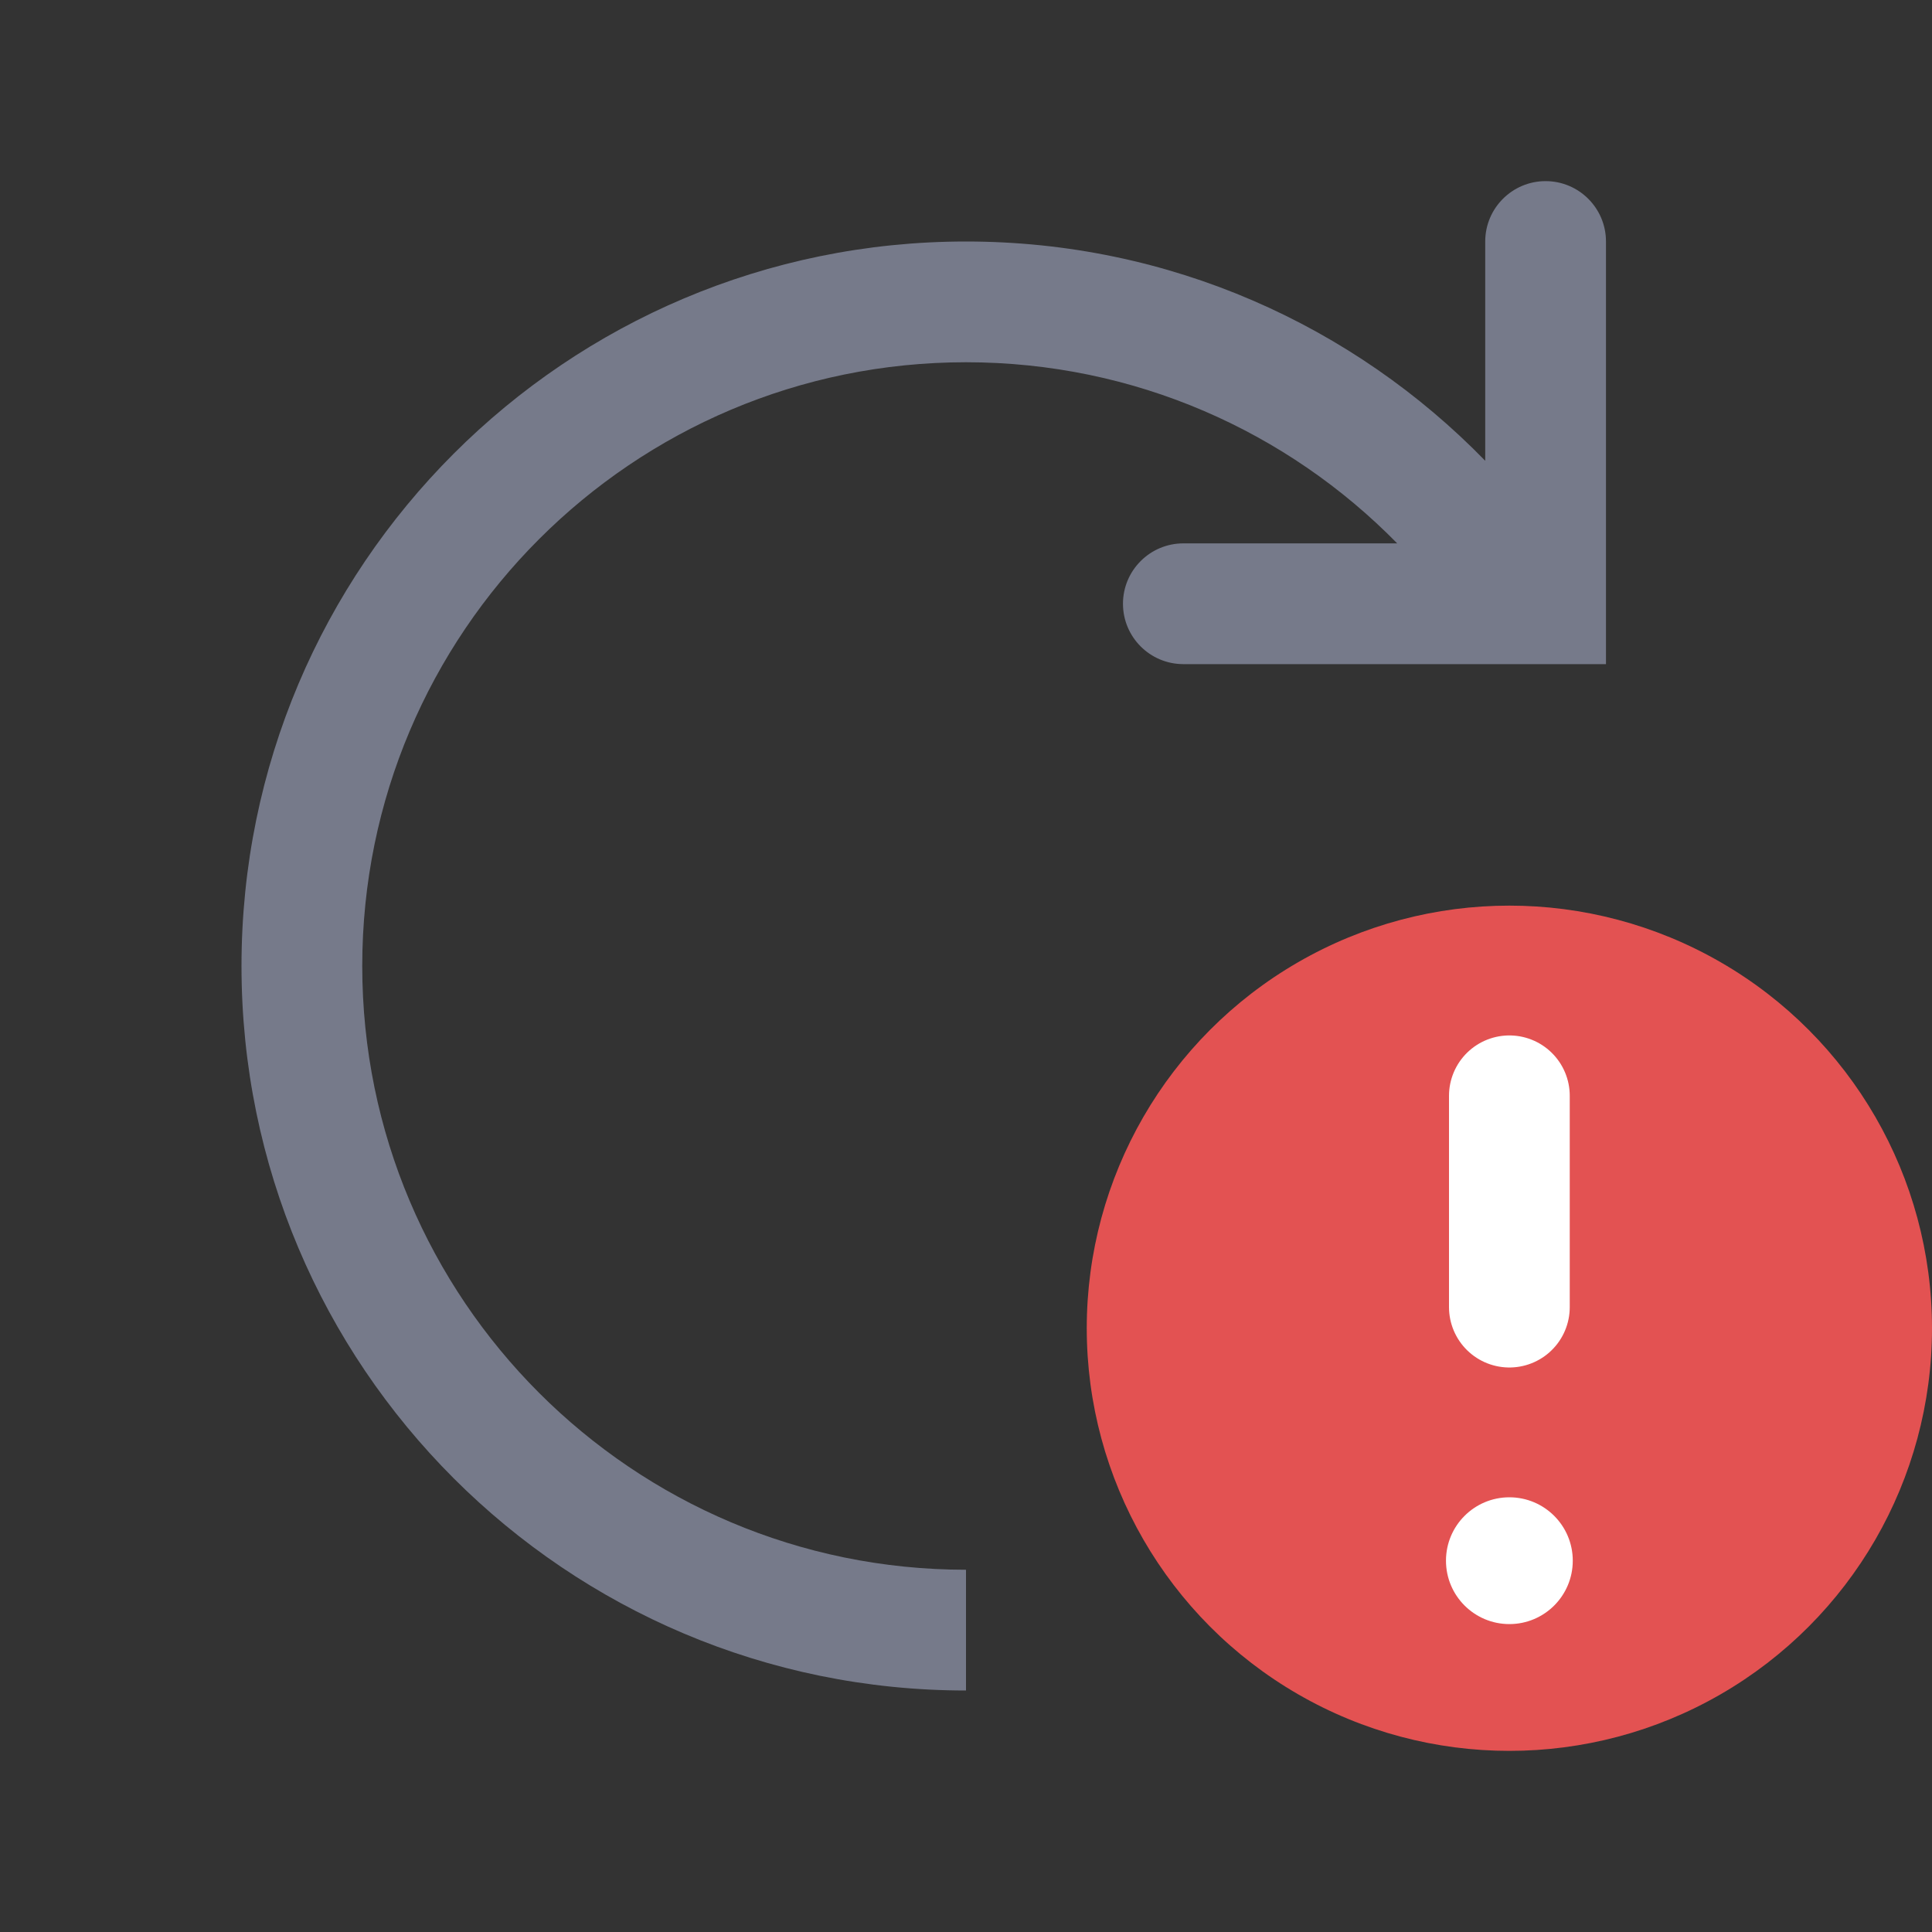 <!-- Copyright 2000-2022 JetBrains s.r.o. and contributors. Use of this source code is governed by the Apache 2.0 license. -->
<svg width="16" height="16" viewBox="0 0 16 16" fill="none" xmlns="http://www.w3.org/2000/svg">
<rect x="0" y="0" width="16" height="16" fill="#333333" stroke="none"/>
<path fill-rule="evenodd" clip-rule="evenodd" d="M12.8 1.5C13.076 1.5 13.3 1.724 13.3 2V5V5.5H12.8H9.8C9.524 5.5 9.3 5.276 9.3 5C9.3 4.724 9.524 4.5 9.8 4.5H11.571C10.663 3.574 9.398 3 8 3C5.239 3 3 5.239 3 8C3 10.761 5.239 13 8 13V14C4.686 14 2 11.314 2 8C2 4.686 4.686 2 8 2C9.687 2 11.21 2.696 12.3 3.816V2C12.3 1.724 12.524 1.5 12.8 1.5Z" fill="#767A8A"/>
<circle cx="12.5" cy="11" r="3.5" fill="#E35252"/>
<path d="M12.5 9.075L12.5 10.825" stroke="white" stroke-linecap="round"/>
<circle cx="12.5" cy="12.925" r="0.525" fill="white"/>
</svg>
